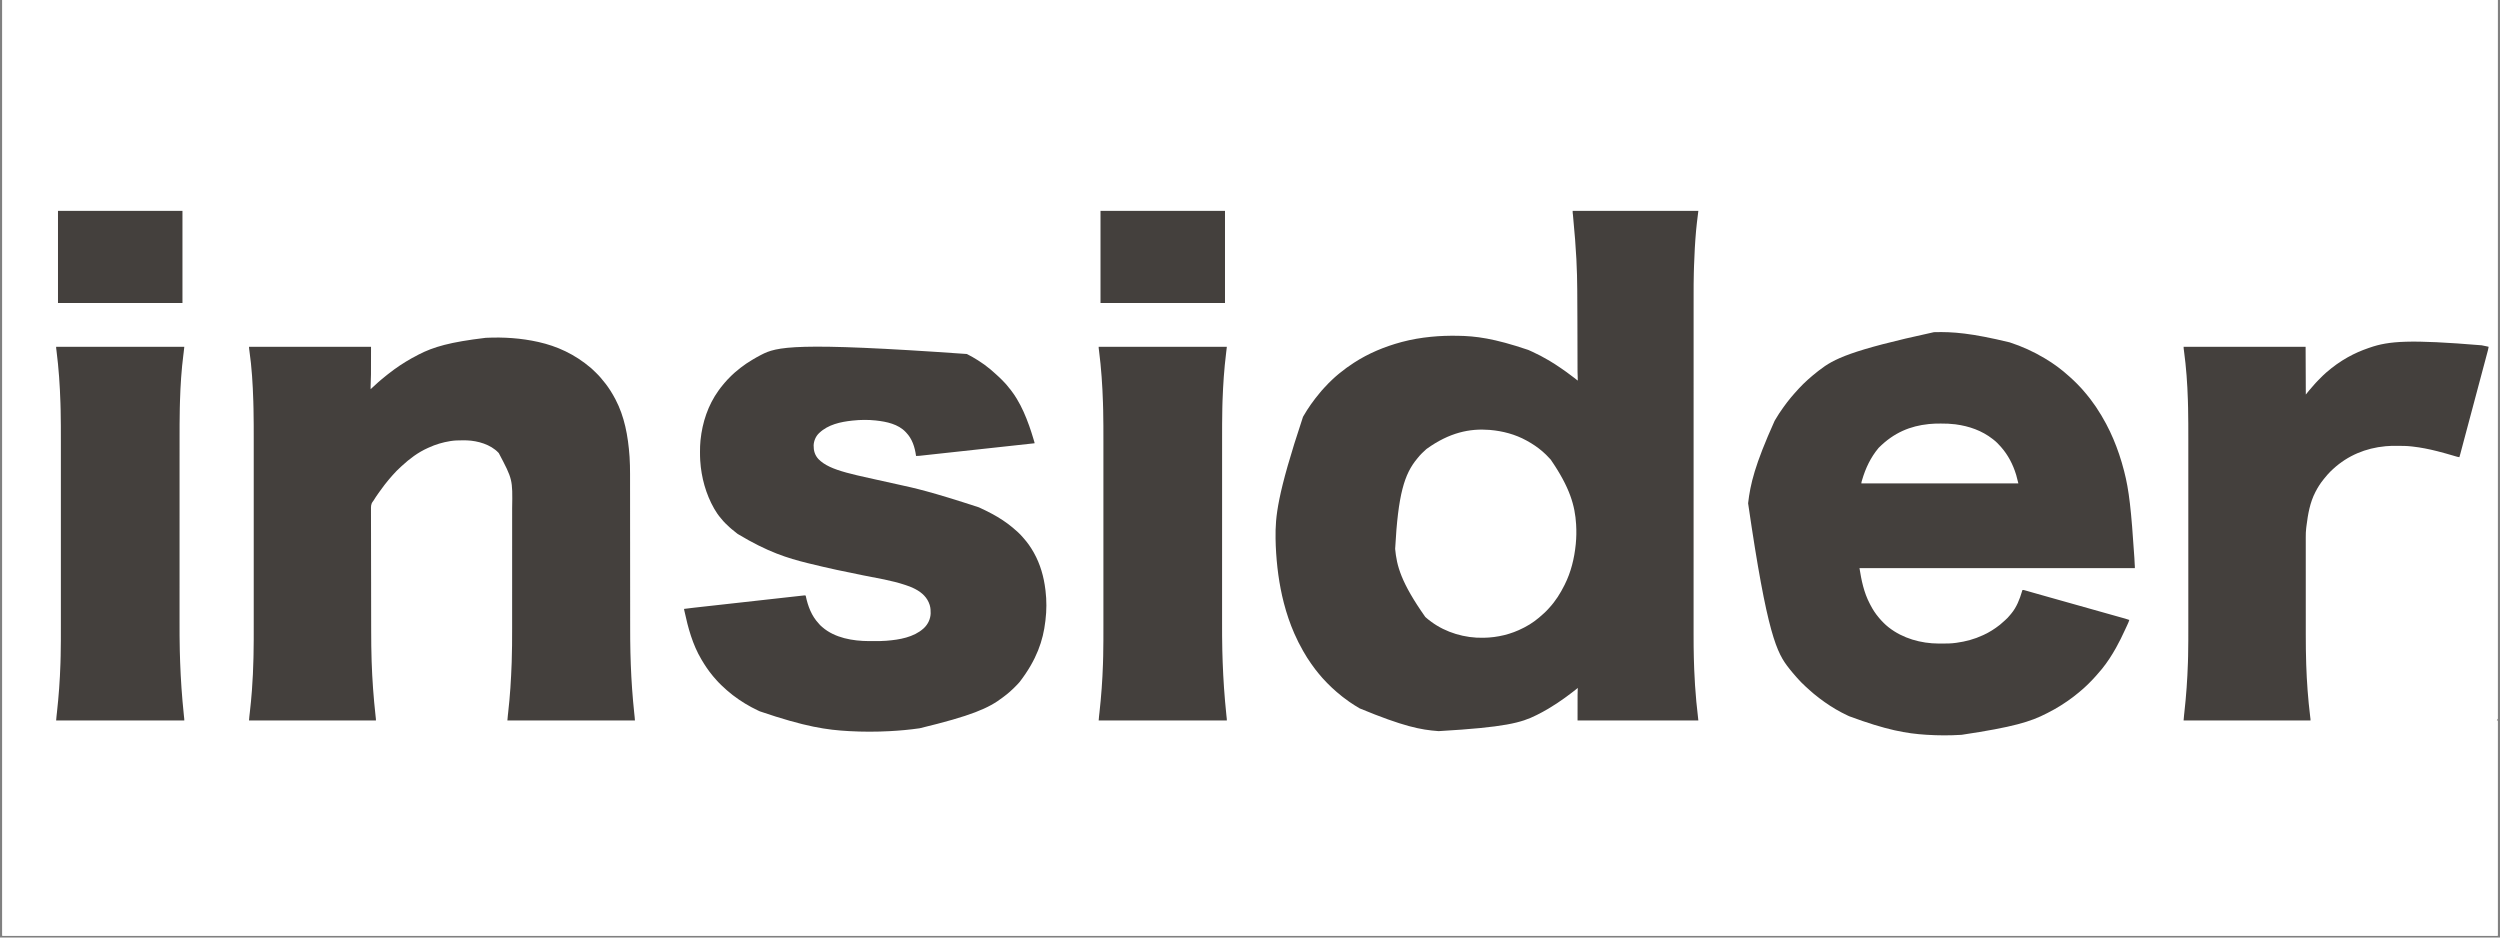 <svg xmlns="http://www.w3.org/2000/svg" xmlns:xlink="http://www.w3.org/1999/xlink" width="1920" zoomAndPan="magnify" viewBox="0 0 1440 540" height="720" preserveAspectRatio="xMidYMid meet" version="1.2"><rect x="0" y="0" width="1440" height="540" fill="#808080" stroke="none"/><defs><clipPath id="902d26759a"><path d="M 1.332 0 L 1438.668 0 L 1438.668 539 L 1.332 539 Z M 1.332 0 "/></clipPath><clipPath id="e822f3c6cf"><path d="M 1438 121 L 1438.668 121 L 1438.668 415 L 1438 415 Z M 1438 121 "/></clipPath></defs><g id="76417449d4"><g clip-rule="nonzero" clip-path="url(#902d26759a)"><path style=" stroke:none;fill-rule:nonzero;fill:#ffffff;fill-opacity:1;" d="M 1.332 0 L 1438.668 0 L 1438.668 539 L 1.332 539 Z M 1.332 0 "/><path style=" stroke:none;fill-rule:nonzero;fill:#ffffff;fill-opacity:1;" d="M 1.332 0 L 1438.668 0 L 1438.668 539 L 1.332 539 Z M 1.332 0 "/></g><g clip-rule="nonzero" clip-path="url(#e822f3c6cf)"><path style=" stroke:none;fill-rule:nonzero;fill:#44403d;fill-opacity:1;" d="M 1542.918 121.453 C 1543.094 121.453 1543.094 121.453 1543.27 121.453 C 1543.398 121.453 1543.531 121.453 1543.668 121.453 C 1543.891 121.453 1543.891 121.453 1544.117 121.453 C 1544.27 121.453 1544.426 121.453 1544.586 121.453 C 1545.023 121.453 1545.461 121.453 1545.895 121.453 C 1546.367 121.457 1546.84 121.453 1547.312 121.453 C 1548.145 121.453 1548.973 121.453 1549.805 121.457 C 1551.039 121.457 1552.273 121.457 1553.504 121.457 C 1555.582 121.457 1557.656 121.457 1559.734 121.457 C 1561.789 121.457 1563.844 121.457 1565.902 121.457 C 1566.027 121.457 1566.156 121.457 1566.289 121.457 C 1566.938 121.457 1567.586 121.457 1568.234 121.457 C 1572.828 121.457 1577.426 121.461 1582.023 121.461 C 1586.488 121.461 1590.957 121.461 1595.422 121.461 C 1595.559 121.461 1595.695 121.461 1595.84 121.461 C 1597.219 121.465 1598.602 121.465 1599.984 121.465 C 1602.797 121.465 1605.613 121.465 1608.43 121.465 C 1608.621 121.465 1608.621 121.465 1608.82 121.465 C 1617.469 121.465 1626.117 121.469 1634.766 121.469 C 1634.84 121.75 1634.918 122.031 1634.992 122.312 C 1635.012 122.391 1635.035 122.469 1635.055 122.551 C 1635.23 123.203 1635.395 123.855 1635.559 124.508 C 1636.906 129.891 1638.41 135.223 1640.094 140.512 C 1640.188 140.801 1640.281 141.09 1640.371 141.379 C 1642.254 147.312 1644.395 153.156 1646.57 158.98 C 1647.617 161.777 1648.613 164.586 1649.625 167.391 C 1649.887 168.121 1650.148 168.848 1650.41 169.574 C 1650.496 169.812 1650.582 170.051 1650.668 170.293 C 1650.73 170.469 1650.73 170.469 1650.797 170.645 C 1650.922 171 1651.051 171.359 1651.18 171.715 C 1651.871 173.629 1652.559 175.547 1653.25 177.465 C 1653.277 177.539 1653.305 177.613 1653.332 177.691 C 1653.75 178.84 1654.164 179.992 1654.578 181.141 C 1655.02 182.367 1655.461 183.594 1655.906 184.82 C 1655.934 184.895 1655.961 184.969 1655.988 185.047 C 1656.781 187.246 1657.57 189.441 1658.363 191.641 C 1659.094 193.676 1659.828 195.711 1660.562 197.746 C 1660.59 197.824 1660.617 197.898 1660.645 197.977 C 1660.895 198.664 1661.145 199.355 1661.391 200.043 C 1661.773 201.105 1662.156 202.168 1662.539 203.23 C 1662.566 203.305 1662.594 203.379 1662.621 203.453 C 1662.836 204.051 1663.051 204.648 1663.27 205.246 C 1663.457 205.77 1663.645 206.293 1663.832 206.816 C 1663.859 206.891 1663.887 206.965 1663.914 207.039 C 1664.297 208.105 1664.684 209.168 1665.066 210.234 C 1666.133 213.195 1667.203 216.156 1668.27 219.117 C 1669 221.152 1669.734 223.191 1670.469 225.227 C 1670.496 225.301 1670.523 225.375 1670.551 225.453 C 1670.965 226.602 1671.383 227.754 1671.797 228.902 C 1672.238 230.129 1672.68 231.355 1673.121 232.582 C 1673.148 232.656 1673.176 232.73 1673.203 232.809 C 1673.996 235.008 1674.789 237.203 1675.582 239.402 C 1676.312 241.438 1677.047 243.473 1677.781 245.508 C 1677.809 245.586 1677.836 245.66 1677.863 245.738 C 1678.277 246.887 1678.691 248.039 1679.109 249.188 C 1679.551 250.414 1679.992 251.641 1680.434 252.863 C 1680.461 252.941 1680.488 253.016 1680.516 253.094 C 1681.309 255.289 1682.102 257.488 1682.891 259.688 C 1683.625 261.723 1684.359 263.758 1685.094 265.793 C 1685.133 265.906 1685.133 265.906 1685.176 266.02 C 1685.422 266.711 1685.672 267.398 1685.922 268.09 C 1686.305 269.152 1686.688 270.211 1687.07 271.273 C 1687.098 271.348 1687.125 271.422 1687.152 271.5 C 1687.367 272.098 1687.582 272.695 1687.797 273.293 C 1687.984 273.816 1688.176 274.34 1688.363 274.863 C 1688.391 274.934 1688.418 275.008 1688.445 275.086 C 1688.828 276.148 1689.211 277.215 1689.594 278.277 C 1690.664 281.238 1691.73 284.203 1692.797 287.164 C 1693.531 289.199 1694.266 291.234 1695 293.27 C 1695.027 293.348 1695.055 293.422 1695.082 293.5 C 1695.496 294.648 1695.91 295.797 1696.324 296.949 C 1696.77 298.176 1697.211 299.402 1697.652 300.625 C 1697.68 300.703 1697.707 300.777 1697.734 300.855 C 1698.527 303.051 1699.32 305.25 1700.109 307.449 C 1700.844 309.484 1701.574 311.52 1702.309 313.555 C 1702.352 313.668 1702.352 313.668 1702.395 313.781 C 1702.641 314.473 1702.891 315.16 1703.137 315.852 C 1703.523 316.914 1703.906 317.973 1704.289 319.035 C 1704.312 319.109 1704.34 319.184 1704.367 319.262 C 1704.586 319.859 1704.801 320.457 1705.016 321.055 C 1705.203 321.578 1705.391 322.102 1705.582 322.621 C 1705.609 322.695 1705.633 322.77 1705.66 322.848 C 1706.047 323.91 1706.43 324.977 1706.812 326.039 C 1707.883 329 1708.949 331.965 1710.016 334.926 C 1710.75 336.961 1711.48 338.996 1712.215 341.031 C 1712.242 341.109 1712.27 341.184 1712.297 341.262 C 1712.715 342.41 1713.129 343.559 1713.543 344.711 C 1713.984 345.938 1714.426 347.164 1714.871 348.387 C 1714.898 348.465 1714.926 348.539 1714.953 348.617 C 1715.746 350.812 1716.535 353.012 1717.328 355.211 C 1718.059 357.246 1718.793 359.281 1719.527 361.316 C 1719.57 361.43 1719.57 361.43 1719.609 361.543 C 1719.859 362.234 1720.109 362.922 1720.355 363.613 C 1720.793 364.824 1721.23 366.035 1721.668 367.246 C 1721.91 367.918 1722.152 368.59 1722.395 369.262 C 1722.531 369.637 1722.664 370.012 1722.801 370.387 C 1722.824 370.461 1722.852 370.531 1722.879 370.609 C 1723.262 371.672 1723.645 372.734 1724.027 373.797 C 1725.34 377.449 1726.672 381.094 1728.035 384.727 C 1728.266 385.344 1728.496 385.965 1728.727 386.582 C 1730.488 391.316 1732.297 396.035 1734.195 400.711 C 1734.305 400.977 1734.41 401.238 1734.516 401.5 C 1736.066 405.32 1737.656 409.129 1739.375 412.879 C 1739.457 413.066 1739.457 413.066 1739.547 413.258 C 1739.594 413.363 1739.645 413.469 1739.695 413.578 C 1739.887 414.043 1740.035 414.52 1740.195 414.996 C 1712.914 414.996 1685.633 414.996 1657.527 414.996 C 1656.77 410.676 1656.77 410.676 1655.992 406.27 C 1655.57 404.027 1655.148 401.785 1654.695 399.547 C 1654.672 399.418 1654.645 399.289 1654.617 399.156 C 1652.504 388.703 1649.578 378.523 1646.324 368.379 C 1645.766 366.637 1645.215 364.891 1644.664 363.145 C 1643.898 360.715 1643.129 358.289 1642.355 355.863 C 1642.215 355.426 1642.074 354.988 1641.938 354.551 C 1641.91 354.469 1641.883 354.383 1641.855 354.297 C 1640.605 350.379 1640.605 350.379 1640.238 349.219 C 1640.176 349.031 1640.117 348.844 1640.059 348.652 C 1639.977 348.402 1639.898 348.152 1639.82 347.902 C 1639.754 347.703 1639.754 347.703 1639.691 347.496 C 1639.602 347.188 1639.602 347.188 1639.602 346.949 C 1589.922 347.008 1589.922 347.008 1539.242 347.07 C 1537.922 351.168 1536.602 355.27 1535.305 359.375 C 1534.75 361.145 1534.188 362.914 1533.625 364.684 C 1533.547 364.93 1533.469 365.172 1533.391 365.418 C 1532.914 366.91 1532.441 368.402 1531.965 369.891 C 1531.859 370.227 1531.75 370.562 1531.645 370.898 C 1531.617 370.98 1531.59 371.062 1531.562 371.148 C 1531.121 372.535 1530.68 373.926 1530.238 375.312 C 1530.012 376.035 1529.781 376.758 1529.551 377.48 C 1525.824 389.113 1522.906 400.93 1521.215 413.035 C 1521.188 413.207 1521.188 413.207 1521.164 413.383 C 1521.133 413.594 1521.105 413.809 1521.074 414.023 C 1520.977 414.734 1520.977 414.734 1520.848 414.996 C 1493.566 414.996 1466.285 414.996 1438.176 414.996 C 1439.238 412.758 1439.238 412.758 1439.715 411.762 C 1444.566 401.609 1448.293 390.961 1454.445 373.691 C 1455.188 371.57 1455.941 369.453 1456.711 367.34 C 1457.23 365.895 1457.75 364.453 1458.27 363.008 C 1458.359 362.762 1458.445 362.516 1458.535 362.266 C 1459.691 359.051 1460.844 355.832 1462 352.613 C 1462.363 351.598 1462.727 350.582 1463.09 349.566 C 1463.137 349.441 1463.18 349.312 1463.227 349.184 C 1464.043 346.902 1464.863 344.625 1465.684 342.348 C 1466.488 340.102 1467.297 337.855 1468.102 335.609 C 1468.172 335.418 1468.172 335.418 1468.238 335.223 C 1468.559 334.336 1468.875 333.449 1469.191 332.562 C 1469.555 331.551 1469.918 330.535 1470.285 329.52 C 1470.328 329.395 1470.375 329.266 1470.422 329.137 C 1471.238 326.855 1472.059 324.578 1472.875 322.297 C 1473.684 320.051 1474.492 317.805 1475.297 315.559 C 1475.34 315.434 1475.387 315.305 1475.434 315.176 C 1475.75 314.289 1476.07 313.402 1476.387 312.516 C 1476.75 311.5 1477.113 310.484 1477.477 309.473 C 1477.523 309.344 1477.566 309.219 1477.613 309.086 C 1478.434 306.809 1479.25 304.527 1480.07 302.25 C 1480.879 300.004 1481.684 297.758 1482.488 295.512 C 1482.535 295.383 1482.582 295.258 1482.629 295.125 C 1482.945 294.238 1483.262 293.355 1483.578 292.469 C 1483.945 291.453 1484.309 290.438 1484.672 289.422 C 1484.715 289.297 1484.762 289.168 1484.809 289.039 C 1485.625 286.758 1486.445 284.48 1487.266 282.203 C 1488.07 279.957 1488.879 277.711 1489.684 275.465 C 1489.727 275.336 1489.773 275.211 1489.82 275.078 C 1490.137 274.191 1490.457 273.305 1490.773 272.418 C 1491.137 271.406 1491.5 270.391 1491.863 269.375 C 1491.91 269.25 1491.957 269.121 1492.004 268.992 C 1492.82 266.711 1493.637 264.434 1494.457 262.152 C 1495.266 259.906 1496.07 257.66 1496.875 255.414 C 1496.922 255.289 1496.969 255.16 1497.016 255.031 C 1497.332 254.145 1497.648 253.258 1497.969 252.371 C 1498.332 251.355 1498.695 250.344 1499.059 249.328 C 1499.125 249.137 1499.125 249.137 1499.195 248.941 C 1500.012 246.664 1500.832 244.383 1501.652 242.105 C 1502.457 239.859 1503.266 237.613 1504.07 235.367 C 1504.117 235.242 1504.16 235.113 1504.207 234.98 C 1504.527 234.098 1504.844 233.211 1505.16 232.324 C 1505.523 231.309 1505.887 230.293 1506.254 229.277 C 1506.32 229.09 1506.32 229.09 1506.391 228.895 C 1507.207 226.613 1508.027 224.336 1508.844 222.059 C 1509.652 219.812 1510.457 217.566 1511.266 215.32 C 1511.309 215.191 1511.355 215.066 1511.402 214.934 C 1511.719 214.047 1512.039 213.16 1512.355 212.273 C 1512.719 211.262 1513.082 210.246 1513.445 209.23 C 1513.516 209.039 1513.516 209.039 1513.582 208.848 C 1514.402 206.566 1515.219 204.289 1516.039 202.008 C 1516.848 199.762 1517.652 197.52 1518.457 195.27 C 1518.504 195.145 1518.547 195.016 1518.598 194.887 C 1518.914 194 1519.23 193.113 1519.547 192.227 C 1519.914 191.211 1520.277 190.199 1520.641 189.184 C 1520.707 188.992 1520.707 188.992 1520.777 188.797 C 1521.594 186.52 1522.414 184.238 1523.23 181.961 C 1524.039 179.715 1524.848 177.469 1525.652 175.223 C 1525.695 175.098 1525.742 174.969 1525.789 174.84 C 1526.105 173.953 1526.426 173.066 1526.742 172.18 C 1527.488 170.094 1528.234 168.012 1528.984 165.93 C 1529.008 165.855 1529.035 165.781 1529.062 165.703 C 1529.469 164.578 1529.871 163.457 1530.273 162.332 C 1530.359 162.09 1530.449 161.844 1530.535 161.602 C 1531.168 159.84 1531.805 158.078 1532.449 156.32 C 1535.613 147.672 1538.617 138.922 1540.777 129.961 C 1540.809 129.828 1540.809 129.828 1540.84 129.695 C 1541.383 127.441 1541.863 125.176 1542.289 122.898 C 1542.305 122.809 1542.32 122.723 1542.34 122.633 C 1542.383 122.398 1542.426 122.16 1542.473 121.926 C 1542.57 121.473 1542.57 121.473 1542.918 121.453 Z M 1588.773 182.203 C 1588.746 182.293 1588.719 182.383 1588.688 182.477 C 1587.5 186.316 1586.309 190.156 1585.117 193.996 C 1584.34 196.5 1583.562 199.004 1582.789 201.508 C 1582.762 201.594 1582.734 201.68 1582.707 201.773 C 1582.293 203.109 1581.875 204.449 1581.461 205.789 C 1581.02 207.215 1580.578 208.645 1580.137 210.07 C 1580.109 210.16 1580.082 210.246 1580.055 210.336 C 1579.262 212.891 1578.469 215.441 1577.676 217.996 C 1576.941 220.359 1576.211 222.727 1575.477 225.094 C 1575.449 225.18 1575.422 225.266 1575.395 225.359 C 1574.98 226.695 1574.566 228.035 1574.148 229.375 C 1573.707 230.801 1573.266 232.23 1572.824 233.656 C 1572.797 233.746 1572.77 233.832 1572.742 233.922 C 1571.949 236.477 1571.16 239.027 1570.367 241.582 C 1569.633 243.945 1568.898 246.312 1568.164 248.68 C 1568.137 248.766 1568.109 248.852 1568.082 248.945 C 1567.668 250.281 1567.254 251.621 1566.84 252.961 C 1566.395 254.387 1565.953 255.816 1565.512 257.242 C 1565.484 257.332 1565.457 257.418 1565.43 257.508 C 1564.637 260.062 1563.848 262.613 1563.055 265.168 C 1562.211 267.883 1561.371 270.602 1560.527 273.316 C 1560.418 273.668 1560.309 274.023 1560.199 274.375 C 1560.172 274.465 1560.145 274.551 1560.117 274.645 C 1559.711 275.953 1559.305 277.262 1558.898 278.566 C 1558.723 279.141 1558.547 279.711 1558.367 280.281 C 1558.227 280.734 1558.086 281.188 1557.945 281.645 C 1557.605 282.734 1557.27 283.828 1556.934 284.922 C 1556.895 285.047 1556.855 285.176 1556.812 285.305 C 1556.711 285.641 1556.605 285.98 1556.504 286.316 C 1556.477 286.41 1556.445 286.504 1556.418 286.602 C 1556.309 286.957 1556.227 287.258 1556.227 287.633 C 1578.02 287.633 1599.812 287.633 1622.266 287.633 C 1622 286.652 1622 286.652 1621.711 285.684 C 1621.676 285.57 1621.641 285.461 1621.605 285.344 C 1621.566 285.227 1621.531 285.109 1621.492 284.988 C 1621.43 284.793 1621.43 284.793 1621.367 284.598 C 1621.234 284.176 1621.102 283.758 1620.969 283.336 C 1620.875 283.035 1620.777 282.734 1620.684 282.438 C 1620.484 281.809 1620.285 281.184 1620.086 280.555 C 1619.801 279.652 1619.516 278.75 1619.23 277.844 C 1618.809 276.52 1618.391 275.195 1617.973 273.871 C 1617.504 272.395 1617.035 270.918 1616.566 269.441 C 1616.336 268.703 1616.102 267.969 1615.867 267.23 C 1615.773 266.938 1615.68 266.641 1615.586 266.348 C 1615.543 266.199 1615.496 266.055 1615.449 265.902 C 1606.203 236.715 1606.203 236.715 1594.723 200.453 C 1594.629 200.156 1594.535 199.863 1594.441 199.566 C 1594.207 198.832 1593.977 198.098 1593.742 197.359 C 1593.316 196.02 1592.891 194.676 1592.465 193.332 C 1592.297 192.797 1592.129 192.266 1591.957 191.73 C 1591.84 191.359 1591.723 190.984 1591.602 190.609 C 1591.117 189.078 1590.633 187.547 1590.16 186.008 C 1590.102 185.82 1590.102 185.82 1590.043 185.625 C 1589.863 185.035 1589.68 184.449 1589.504 183.859 C 1589.441 183.652 1589.379 183.449 1589.316 183.246 C 1589.285 183.152 1589.258 183.059 1589.23 182.961 C 1589.164 182.746 1589.086 182.535 1589.008 182.32 C 1588.93 182.281 1588.855 182.242 1588.773 182.203 Z M 1588.773 182.203 "/></g><path style=" stroke:none;fill-rule:nonzero;fill:#44403d;fill-opacity:1;" d="M 905.844 121.469 C 929.738 121.469 953.633 121.469 978.25 121.469 C 977.977 123.688 977.707 125.906 977.426 128.191 C 977.188 130.34 977.188 130.34 976.977 132.492 C 976.965 132.613 976.953 132.738 976.941 132.863 C 976.336 139.637 975.984 146.434 975.758 153.23 C 975.754 153.363 975.75 153.5 975.746 153.641 C 975.715 154.582 975.688 155.52 975.664 156.461 C 975.656 156.73 975.648 157 975.641 157.273 C 975.527 161.551 975.52 165.828 975.523 170.105 C 975.523 171.176 975.523 172.242 975.523 173.312 C 975.52 175.309 975.52 177.305 975.52 179.301 C 975.52 181.32 975.52 183.34 975.52 185.359 C 975.52 185.551 975.52 185.551 975.52 185.746 C 975.52 186.27 975.52 186.793 975.52 187.312 C 975.52 192.746 975.52 198.176 975.52 203.605 C 975.52 204.188 975.52 204.773 975.52 205.355 C 975.52 205.5 975.52 205.645 975.52 205.793 C 975.52 209.012 975.52 212.23 975.52 215.449 C 975.52 216.777 975.52 218.102 975.52 219.43 C 975.52 219.578 975.52 219.723 975.52 219.875 C 975.516 228.277 975.516 236.68 975.516 245.082 C 975.516 245.395 975.516 245.711 975.516 246.023 C 975.516 247.52 975.516 249.016 975.516 250.512 C 975.516 250.988 975.516 251.461 975.516 251.934 C 975.516 252.332 975.516 252.727 975.516 253.121 C 975.516 260.582 975.516 268.047 975.516 275.512 C 975.516 275.59 975.516 275.668 975.516 275.746 C 975.516 278.199 975.516 280.652 975.516 283.105 C 975.516 285.625 975.512 288.141 975.512 290.66 C 975.512 290.812 975.512 290.969 975.512 291.129 C 975.512 295.914 975.512 300.703 975.512 305.488 C 975.512 305.637 975.512 305.789 975.512 305.945 C 975.512 309.25 975.512 312.555 975.512 315.859 C 975.512 317.043 975.512 318.227 975.512 319.41 C 975.512 319.703 975.512 320 975.512 320.293 C 975.512 324.961 975.512 329.633 975.508 334.301 C 975.508 339.008 975.508 343.719 975.508 348.426 C 975.508 349.082 975.508 349.734 975.508 350.391 C 975.508 350.52 975.508 350.648 975.508 350.777 C 975.512 352.789 975.508 354.801 975.508 356.809 C 975.508 358.797 975.508 360.785 975.508 362.773 C 975.508 363.832 975.508 364.891 975.508 365.949 C 975.504 370.238 975.539 374.527 975.648 378.812 C 975.652 378.91 975.652 379.008 975.656 379.105 C 975.711 381.18 975.773 383.254 975.855 385.328 C 975.855 385.41 975.859 385.488 975.863 385.574 C 976.098 391.664 976.5 397.746 977.059 403.816 C 977.07 403.953 977.082 404.09 977.094 404.23 C 977.422 407.824 977.852 411.41 978.25 414.996 C 955.289 414.996 932.328 414.996 908.672 414.996 C 908.672 398.605 908.672 398.605 908.789 396.246 C 908.488 396.5 908.488 396.5 908.18 396.762 C 907.492 397.336 906.789 397.883 906.078 398.426 C 905.809 398.629 905.539 398.836 905.27 399.043 C 904.207 399.859 903.141 400.664 902.051 401.445 C 901.617 401.754 901.184 402.066 900.754 402.379 C 899.496 403.297 898.219 404.172 896.918 405.023 C 896.82 405.09 896.723 405.152 896.621 405.219 C 895.074 406.23 893.52 407.219 891.926 408.156 C 891.75 408.262 891.75 408.262 891.57 408.367 C 889.637 409.512 887.668 410.578 885.66 411.586 C 885.441 411.695 885.223 411.805 885.008 411.914 C 876.258 416.332 866.828 418.914 828.715 421.129 C 828.609 421.121 828.5 421.113 828.391 421.105 C 818.344 420.371 808.512 418.508 783.195 408.039 C 783.078 407.969 782.957 407.902 782.836 407.828 C 780.984 406.746 779.184 405.598 777.418 404.383 C 777.273 404.285 777.273 404.285 777.129 404.188 C 775.941 403.367 774.785 402.504 773.641 401.617 C 773.418 401.445 773.195 401.273 772.973 401.098 C 772.059 400.395 771.18 399.656 770.309 398.898 C 770.109 398.727 769.906 398.555 769.703 398.383 C 767.938 396.898 766.301 395.281 764.664 393.652 C 764.59 393.578 764.516 393.504 764.438 393.426 C 763.668 392.656 762.91 391.887 762.203 391.059 C 762.012 390.848 761.82 390.637 761.629 390.43 C 761.145 389.902 760.688 389.355 760.238 388.801 C 759.996 388.504 759.754 388.215 759.504 387.926 C 758.172 386.375 756.969 384.723 755.785 383.059 C 755.609 382.812 755.43 382.57 755.254 382.324 C 753.621 380.059 752.156 377.676 750.766 375.254 C 750.668 375.082 750.668 375.082 750.566 374.91 C 748.719 371.688 747.066 368.395 745.574 364.996 C 745.543 364.918 745.508 364.844 745.473 364.766 C 743.039 359.203 741.086 353.418 739.562 347.539 C 739.539 347.457 739.516 347.371 739.492 347.281 C 736.719 336.559 735.336 325.578 734.844 314.52 C 734.84 314.422 734.836 314.32 734.832 314.219 C 734.773 312.906 734.742 311.59 734.727 310.273 C 734.723 310.109 734.723 310.109 734.723 309.941 C 734.586 297.699 735.469 285.441 750.527 240.105 C 750.652 239.891 750.781 239.672 750.906 239.453 C 752.188 237.258 753.539 235.105 755.008 233.031 C 755.066 232.949 755.125 232.867 755.184 232.785 C 756.801 230.508 758.496 228.297 760.305 226.172 C 760.66 225.758 761.004 225.336 761.348 224.91 C 761.703 224.473 762.074 224.066 762.477 223.676 C 762.688 223.469 762.875 223.25 763.066 223.027 C 763.484 222.543 763.938 222.094 764.395 221.645 C 764.641 221.395 764.867 221.145 765.094 220.875 C 765.484 220.418 765.926 220.027 766.375 219.629 C 766.691 219.344 766.992 219.051 767.289 218.746 C 767.699 218.332 768.121 217.934 768.566 217.555 C 768.84 217.316 769.105 217.074 769.375 216.832 C 769.879 216.375 770.395 215.941 770.922 215.516 C 771.184 215.305 771.441 215.094 771.703 214.879 C 774.238 212.789 776.91 210.883 779.656 209.09 C 779.742 209.035 779.828 208.977 779.918 208.918 C 788.289 203.484 797.523 199.66 807.133 197.062 C 807.277 197.023 807.418 196.984 807.562 196.945 C 813.012 195.492 818.625 194.551 824.234 193.996 C 824.359 193.984 824.359 193.984 824.484 193.973 C 829.414 193.484 834.375 193.336 839.328 193.406 C 839.457 193.406 839.457 193.406 839.59 193.41 C 849.988 193.551 860.492 194.848 880.25 201.543 C 880.367 201.594 880.484 201.645 880.605 201.695 C 881.277 201.988 881.945 202.293 882.609 202.605 C 882.77 202.68 882.77 202.68 882.934 202.758 C 885.926 204.156 888.867 205.652 891.703 207.355 C 892.047 207.559 892.391 207.762 892.738 207.961 C 894.77 209.156 896.727 210.457 898.676 211.781 C 898.863 211.906 899.051 212.035 899.242 212.164 C 901.25 213.52 903.203 214.945 905.125 216.418 C 905.664 216.828 906.207 217.234 906.75 217.641 C 907.441 218.156 908.121 218.688 908.789 219.234 C 908.805 218.461 908.793 217.695 908.75 216.926 C 908.652 215.215 908.652 213.504 908.648 211.793 C 908.648 211.336 908.648 210.883 908.648 210.426 C 908.645 209.637 908.645 208.848 908.641 208.055 C 908.641 206.898 908.637 205.742 908.633 204.582 C 908.629 202.684 908.625 200.785 908.621 198.883 C 908.617 198.77 908.617 198.656 908.617 198.539 C 908.617 198.082 908.617 197.625 908.617 197.168 C 908.605 193.297 908.598 189.43 908.586 185.562 C 908.586 185.453 908.586 185.348 908.586 185.234 C 908.57 179.488 908.551 173.742 908.5 167.996 C 908.5 167.566 908.496 167.133 908.492 166.699 C 908.402 155.957 908.086 145.219 906.004 123.648 C 905.992 123.566 905.98 123.488 905.973 123.402 C 905.941 123.199 905.91 122.996 905.883 122.793 C 905.836 122.355 905.844 121.91 905.844 121.469 Z M 821.695 258.59 C 821.535 258.738 821.375 258.883 821.207 259.027 C 820.539 259.598 819.91 260.211 819.289 260.832 C 819.113 261.008 818.938 261.184 818.758 261.355 C 818.016 262.098 817.34 262.871 816.688 263.691 C 816.559 263.844 816.434 263.996 816.305 264.148 C 808.891 273.059 805.305 284.617 803.605 316.168 C 804.516 325.895 806.926 335.422 820.934 355.324 C 821.027 355.414 821.121 355.5 821.219 355.594 C 822.129 356.438 823.121 357.176 824.117 357.918 C 824.188 357.973 824.258 358.023 824.328 358.078 C 832.793 364.402 843.898 367.605 854.426 367.352 C 854.516 367.352 854.609 367.352 854.703 367.348 C 862.578 367.207 870.43 365.34 877.426 361.695 C 877.676 361.566 877.926 361.438 878.18 361.312 C 882.121 359.312 885.684 356.609 888.914 353.605 C 889.102 353.434 889.289 353.262 889.477 353.094 C 890.324 352.328 891.113 351.523 891.879 350.672 C 892.035 350.496 892.195 350.324 892.355 350.148 C 895.941 346.262 898.777 341.766 901.125 337.043 C 901.184 336.93 901.242 336.812 901.301 336.695 C 904.887 329.551 906.812 321.617 907.609 313.695 C 907.625 313.566 907.637 313.441 907.652 313.309 C 908.02 309.617 908.07 305.84 907.848 302.137 C 907.84 302.02 907.84 302.02 907.832 301.898 C 907.191 291.383 904.32 280.855 893.223 264.754 C 893.168 264.691 893.109 264.629 893.055 264.562 C 892.301 263.723 891.516 262.914 890.719 262.113 C 890.629 262.027 890.543 261.938 890.453 261.848 C 889.902 261.297 889.332 260.777 888.742 260.273 C 888.57 260.121 888.57 260.121 888.398 259.969 C 885.68 257.629 882.691 255.617 879.543 253.906 C 879.441 253.848 879.336 253.789 879.23 253.73 C 872.832 250.195 865.578 248.273 858.316 247.652 C 858.133 247.637 858.133 247.637 857.941 247.621 C 846.59 246.723 834.898 249.086 821.695 258.59 Z M 821.695 258.59 "/><path style=" stroke:none;fill-rule:nonzero;fill:#44403d;fill-opacity:1;" d="M 1157.504 197.18 C 1157.586 197.207 1157.668 197.234 1157.754 197.262 C 1164.652 199.504 1171.324 202.543 1177.551 206.262 C 1177.664 206.328 1177.777 206.395 1177.895 206.461 C 1182.797 209.367 1187.457 212.801 1191.676 216.637 C 1191.906 216.844 1192.141 217.047 1192.375 217.25 C 1193.758 218.461 1195.062 219.75 1196.363 221.047 C 1196.434 221.117 1196.508 221.191 1196.582 221.266 C 1197.984 222.664 1197.984 222.664 1198.613 223.398 C 1198.871 223.703 1199.141 223.992 1199.414 224.281 C 1199.918 224.828 1200.395 225.387 1200.859 225.965 C 1201.117 226.285 1201.387 226.598 1201.656 226.91 C 1202.316 227.672 1202.949 228.453 1203.559 229.262 C 1203.762 229.531 1203.965 229.797 1204.172 230.062 C 1205.148 231.328 1206.082 232.609 1206.973 233.938 C 1207.152 234.207 1207.332 234.477 1207.512 234.742 C 1209.523 237.73 1211.352 240.82 1213.051 244 C 1213.105 244.105 1213.164 244.211 1213.223 244.32 C 1216.176 249.859 1218.578 255.629 1220.598 261.57 C 1220.625 261.656 1220.656 261.742 1220.684 261.828 C 1221.727 264.891 1222.613 267.988 1223.426 271.121 C 1223.453 271.23 1223.484 271.336 1223.512 271.449 C 1226.34 282.305 1227.566 293.461 1229.406 321.453 C 1229.434 322.699 1229.508 323.941 1229.598 325.184 C 1229.609 325.32 1229.621 325.453 1229.629 325.594 C 1229.645 325.77 1229.645 325.77 1229.656 325.945 C 1229.68 326.383 1229.676 326.82 1229.676 327.258 C 1177.332 327.258 1124.992 327.258 1071.062 327.258 C 1072.172 334.293 1073.609 341.309 1076.953 347.664 C 1077.086 347.918 1077.219 348.172 1077.348 348.43 C 1078.664 351.012 1080.266 353.465 1082.148 355.68 C 1082.289 355.852 1082.289 355.852 1082.43 356.027 C 1083.211 356.977 1084.062 357.852 1084.926 358.723 C 1084.984 358.781 1085.039 358.836 1085.098 358.895 C 1085.883 359.688 1086.699 360.414 1087.57 361.102 C 1087.695 361.203 1087.82 361.305 1087.945 361.406 C 1096 367.719 1106.5 370.645 1116.645 370.68 C 1116.805 370.68 1116.961 370.68 1117.121 370.68 C 1117.625 370.684 1118.129 370.684 1118.633 370.684 C 1118.719 370.684 1118.805 370.684 1118.891 370.684 C 1121.441 370.684 1123.961 370.66 1126.488 370.301 C 1126.66 370.277 1126.828 370.254 1127 370.23 C 1132.188 369.523 1137.305 368.164 1142.055 365.938 C 1142.266 365.844 1142.473 365.746 1142.684 365.652 C 1145.918 364.168 1148.926 362.238 1151.727 360.043 C 1151.844 359.949 1151.957 359.859 1152.078 359.766 C 1152.785 359.199 1153.449 358.598 1154.113 357.984 C 1154.371 357.746 1154.633 357.512 1154.902 357.285 C 1155.93 356.391 1156.875 355.414 1157.719 354.348 C 1157.992 354.008 1158.273 353.68 1158.559 353.348 C 1161.535 349.77 1163.34 345.176 1164.633 340.762 C 1164.668 340.645 1164.703 340.531 1164.738 340.41 C 1164.77 340.309 1164.797 340.211 1164.828 340.105 C 1164.863 340.027 1164.898 339.953 1164.934 339.875 C 1165.383 339.727 1165.676 339.84 1166.113 339.965 C 1166.199 339.988 1166.285 340.016 1166.371 340.039 C 1166.656 340.117 1166.938 340.199 1167.219 340.281 C 1167.422 340.34 1167.621 340.395 1167.824 340.453 C 1168.254 340.574 1168.688 340.699 1169.117 340.824 C 1169.805 341.02 1170.488 341.215 1171.172 341.41 C 1171.992 341.641 1172.809 341.875 1173.625 342.105 C 1175.445 342.629 1177.27 343.141 1179.094 343.652 C 1179.605 343.797 1180.117 343.941 1180.625 344.086 C 1180.711 344.109 1180.797 344.133 1180.883 344.156 C 1181.055 344.207 1181.223 344.254 1181.395 344.301 C 1181.734 344.398 1182.07 344.492 1182.41 344.586 C 1183.531 344.902 1184.652 345.219 1185.77 345.535 C 1185.902 345.57 1185.902 345.57 1186.035 345.609 C 1186.473 345.73 1186.91 345.855 1187.348 345.977 C 1188.133 346.199 1188.918 346.422 1189.703 346.641 C 1190.141 346.766 1190.574 346.887 1191.012 347.012 C 1191.184 347.059 1191.359 347.109 1191.535 347.156 C 1197.465 348.828 1203.395 350.5 1209.328 352.168 C 1209.414 352.195 1209.5 352.219 1209.59 352.242 C 1209.762 352.293 1209.938 352.34 1210.113 352.391 C 1210.547 352.512 1210.984 352.637 1211.422 352.758 C 1212.203 352.98 1212.984 353.199 1213.762 353.418 C 1214.195 353.539 1214.625 353.66 1215.055 353.781 C 1215.141 353.809 1215.227 353.832 1215.312 353.855 C 1216.52 354.195 1217.73 354.535 1218.938 354.875 C 1219.617 355.066 1220.301 355.258 1220.98 355.449 C 1221.539 355.605 1222.094 355.758 1222.648 355.914 C 1222.992 356.012 1223.336 356.109 1223.68 356.203 C 1223.836 356.25 1223.996 356.293 1224.152 356.336 C 1224.949 356.559 1225.727 356.789 1226.492 357.094 C 1226.188 358.117 1225.738 359.066 1225.293 360.035 C 1225.207 360.219 1225.121 360.402 1225.039 360.586 C 1224.82 361.059 1224.602 361.531 1224.379 362.004 C 1224.258 362.27 1224.137 362.535 1224.012 362.797 C 1222.395 366.293 1220.727 369.777 1218.828 373.133 C 1218.762 373.25 1218.695 373.367 1218.625 373.492 C 1216.344 377.527 1213.84 381.43 1210.926 385.043 C 1210.836 385.152 1210.746 385.266 1210.656 385.379 C 1209.695 386.562 1208.715 387.727 1207.68 388.848 C 1207.445 389.105 1207.215 389.367 1206.988 389.629 C 1205.766 391.027 1204.461 392.344 1203.148 393.66 C 1203.082 393.727 1203.012 393.797 1202.941 393.867 C 1202.266 394.547 1201.594 395.219 1200.863 395.84 C 1200.562 396.098 1200.273 396.371 1199.98 396.645 C 1199.434 397.148 1198.875 397.625 1198.293 398.09 C 1197.984 398.344 1197.68 398.605 1197.379 398.867 C 1196.473 399.656 1195.531 400.391 1194.57 401.113 C 1194.289 401.324 1194.008 401.539 1193.727 401.754 C 1191.664 403.32 1189.523 404.762 1187.34 406.152 C 1187.242 406.215 1187.145 406.277 1187.043 406.34 C 1184.621 407.879 1182.113 409.266 1179.559 410.57 C 1179.316 410.691 1179.074 410.816 1178.832 410.941 C 1169.688 415.68 1159.672 418.801 1129.91 423.25 C 1129.738 423.262 1129.738 423.262 1129.562 423.273 C 1123.066 423.676 1116.477 423.66 1109.977 423.25 C 1109.859 423.246 1109.738 423.238 1109.613 423.23 C 1098.082 422.504 1086.684 420.539 1065.164 412.57 C 1064.801 412.398 1064.441 412.227 1064.078 412.059 C 1059.555 409.934 1055.211 407.387 1051.133 404.5 C 1051.051 404.441 1050.969 404.387 1050.887 404.328 C 1048.953 402.957 1047.055 401.535 1045.234 400.02 C 1045.016 399.844 1044.797 399.664 1044.578 399.488 C 1044.051 399.055 1043.539 398.605 1043.035 398.145 C 1042.785 397.922 1042.539 397.703 1042.285 397.484 C 1040.707 396.105 1039.172 394.676 1037.688 393.195 C 1037.594 393.102 1037.5 393.008 1037.406 392.914 C 1036.914 392.422 1036.445 391.922 1035.992 391.398 C 1035.688 391.047 1035.367 390.711 1035.047 390.371 C 1034.492 389.777 1033.965 389.164 1033.453 388.527 C 1033.207 388.23 1032.953 387.945 1032.691 387.66 C 1032.094 387.004 1031.555 386.309 1031.012 385.609 C 1030.855 385.406 1030.695 385.203 1030.535 385.004 C 1023.445 376.098 1017.969 365.895 1006.91 289.887 C 1008.195 278.809 1010.73 267.848 1022.16 242.445 C 1022.344 242.133 1022.527 241.824 1022.711 241.512 C 1024.051 239.246 1025.457 237.027 1027.023 234.91 C 1027.23 234.629 1027.438 234.34 1027.641 234.051 C 1028.781 232.43 1030.008 230.879 1031.266 229.348 C 1031.422 229.156 1031.578 228.965 1031.73 228.773 C 1032.242 228.145 1032.766 227.535 1033.309 226.938 C 1033.535 226.691 1033.754 226.441 1033.973 226.191 C 1035.43 224.523 1036.941 222.914 1038.504 221.348 C 1038.609 221.246 1038.711 221.141 1038.82 221.035 C 1039.336 220.52 1039.859 220.02 1040.414 219.543 C 1040.785 219.219 1041.141 218.879 1041.496 218.539 C 1042.102 217.973 1042.719 217.43 1043.367 216.914 C 1043.691 216.648 1044.004 216.375 1044.32 216.098 C 1045.254 215.273 1046.227 214.512 1047.223 213.762 C 1047.473 213.574 1047.719 213.387 1047.965 213.191 C 1056.297 206.727 1065.828 201.793 1113.938 191.336 C 1114.066 191.332 1114.066 191.332 1114.199 191.328 C 1124.781 191.035 1135.402 191.848 1157.504 197.18 Z M 1111.277 244.234 C 1111.059 244.258 1111.059 244.258 1110.84 244.277 C 1100.477 245.355 1090.953 249.078 1082.148 257.914 C 1082.094 257.977 1082.039 258.043 1081.984 258.105 C 1077.535 263.422 1074.559 269.688 1072.617 276.312 C 1072.578 276.441 1072.578 276.441 1072.539 276.574 C 1072.242 277.492 1072.242 277.492 1072.121 278.434 C 1101.973 278.434 1131.82 278.434 1162.574 278.434 C 1162.016 276.062 1162.016 276.062 1161.367 273.723 C 1161.32 273.578 1161.277 273.43 1161.23 273.277 C 1159.469 267.539 1156.648 262.078 1152.668 257.559 C 1152.59 257.469 1152.508 257.375 1152.426 257.277 C 1151.141 255.809 1149.746 254.383 1148.188 253.195 C 1148.035 253.078 1147.879 252.957 1147.727 252.836 C 1141.578 248.035 1134.219 245.461 1126.531 244.441 C 1126.398 244.422 1126.266 244.406 1126.129 244.387 C 1123.449 244.055 1120.762 243.957 1118.062 243.969 C 1117.918 243.969 1117.77 243.969 1117.621 243.969 C 1115.496 243.977 1113.391 244.004 1111.277 244.234 Z M 1111.277 244.234 "/><path style=" stroke:none;fill-rule:nonzero;fill:#44403d;fill-opacity:1;" d="M 309.941 196.945 C 310.023 196.961 310.109 196.98 310.191 197 C 320.715 199.367 330.945 203.898 340.418 211.996 C 340.578 212.145 340.742 212.293 340.91 212.434 C 341.68 213.09 342.387 213.805 343.102 214.523 C 343.324 214.742 343.547 214.965 343.766 215.188 C 344.469 215.887 345.156 216.586 345.793 217.348 C 345.906 217.477 346.02 217.605 346.133 217.738 C 348.059 219.965 349.867 222.293 351.453 224.777 C 351.539 224.91 351.539 224.91 351.629 225.051 C 352.625 226.613 353.543 228.207 354.402 229.848 C 354.461 229.957 354.52 230.066 354.578 230.18 C 359.609 239.789 361.766 250.809 362.621 263 C 362.633 263.168 362.633 263.168 362.641 263.336 C 362.844 266.52 362.91 269.699 362.91 272.891 C 362.91 273.402 362.91 273.918 362.91 274.43 C 362.914 275.324 362.914 276.223 362.914 277.117 C 362.914 278.449 362.914 279.785 362.914 281.117 C 362.918 283.363 362.918 285.609 362.922 287.855 C 362.922 291.07 362.926 294.289 362.926 297.508 C 362.93 298.801 362.93 300.098 362.93 301.391 C 362.93 301.535 362.93 301.68 362.93 301.828 C 362.934 305.25 362.938 308.672 362.938 312.094 C 362.938 312.242 362.938 312.391 362.941 312.547 C 362.941 316.027 362.945 319.508 362.945 322.988 C 362.945 323.137 362.945 323.285 362.945 323.441 C 362.949 324.191 362.949 324.945 362.949 325.699 C 362.949 325.848 362.949 325.996 362.949 326.148 C 362.949 326.449 362.949 326.75 362.949 327.047 C 362.953 332.035 362.957 337.02 362.961 342.008 C 362.961 342.715 362.961 343.422 362.965 344.133 C 362.965 344.27 362.965 344.41 362.965 344.555 C 362.965 346.77 362.969 348.988 362.969 351.207 C 362.969 353.449 362.969 355.691 362.973 357.934 C 362.973 359.141 362.977 360.348 362.977 361.559 C 362.977 366.312 363.004 371.062 363.121 375.816 C 363.125 375.918 363.125 376.02 363.129 376.121 C 363.184 378.273 363.246 380.426 363.328 382.578 C 363.332 382.707 363.332 382.707 363.336 382.836 C 363.684 392.191 364.348 401.535 365.332 410.844 C 365.34 410.926 365.348 411.008 365.359 411.094 C 365.398 411.48 365.441 411.863 365.48 412.25 C 365.504 412.457 365.504 412.457 365.527 412.668 C 365.543 412.844 365.543 412.844 365.562 413.023 C 365.625 413.68 365.672 414.34 365.723 414.996 C 341.477 414.996 317.234 414.996 292.254 414.996 C 292.328 413.941 292.414 412.898 292.539 411.848 C 292.57 411.559 292.605 411.27 292.641 410.98 C 292.656 410.828 292.676 410.676 292.691 410.52 C 293.785 401.059 294.371 391.566 294.73 381.621 C 294.734 381.504 294.738 381.383 294.742 381.262 C 294.969 374.879 294.984 368.488 294.984 362.102 C 294.98 361.098 294.984 360.094 294.984 359.086 C 294.984 357.008 294.984 354.926 294.984 352.848 C 294.984 351.242 294.984 349.633 294.984 348.027 C 294.984 347.562 294.984 347.094 294.984 346.629 C 294.984 346.453 294.984 346.453 294.984 346.277 C 294.988 343.023 294.988 339.773 294.988 336.523 C 294.988 336.402 294.988 336.281 294.988 336.152 C 294.988 335.535 294.988 334.918 294.988 334.301 C 294.988 334.18 294.988 334.059 294.988 333.93 C 294.988 333.684 294.988 333.434 294.988 333.188 C 294.988 329.328 294.988 325.465 294.988 321.605 C 294.992 317.246 294.992 312.887 294.992 308.527 C 294.992 308.062 294.992 307.594 294.992 307.129 C 294.992 307.016 294.992 306.902 294.992 306.781 C 294.992 304.949 294.992 303.121 294.992 301.289 C 294.996 299.445 294.996 297.602 294.996 295.758 C 294.992 294.762 294.992 293.77 294.996 292.773 C 295.285 276.113 295.285 276.113 287.301 260.98 C 287.219 260.891 287.137 260.801 287.051 260.711 C 282.602 256 275.195 253.891 268.918 253.656 C 268.578 253.648 268.238 253.645 267.898 253.645 C 267.773 253.645 267.648 253.645 267.52 253.641 C 267.117 253.641 266.715 253.641 266.316 253.641 C 266.18 253.641 266.043 253.641 265.898 253.641 C 263.812 253.641 261.77 253.695 259.703 254.023 C 259.574 254.043 259.445 254.062 259.309 254.082 C 255.059 254.766 250.934 255.977 247.02 257.781 C 246.754 257.902 246.484 258.023 246.215 258.145 C 240.781 260.582 235.855 264.297 231.508 268.328 C 231.285 268.535 231.062 268.738 230.836 268.941 C 230.09 269.617 229.367 270.312 228.652 271.027 C 228.562 271.113 228.473 271.203 228.383 271.293 C 227.902 271.777 227.441 272.27 226.996 272.785 C 226.691 273.137 226.371 273.473 226.051 273.812 C 225.504 274.398 224.98 274.996 224.48 275.621 C 224.223 275.941 223.957 276.25 223.691 276.559 C 223.027 277.32 222.398 278.102 221.789 278.91 C 221.582 279.18 221.375 279.449 221.168 279.719 C 220.254 280.91 219.359 282.113 218.504 283.348 C 218.289 283.656 218.07 283.965 217.855 284.27 C 216.938 285.574 216.023 286.879 215.215 288.254 C 215.008 288.574 215.008 288.574 214.723 288.934 C 213.582 290.402 213.668 291.895 213.688 293.688 C 213.688 294.012 213.684 294.34 213.684 294.668 C 213.68 295.379 213.684 296.086 213.688 296.797 C 213.695 297.852 213.695 298.906 213.691 299.961 C 213.691 301.738 213.695 303.516 213.703 305.293 C 213.707 307.055 213.711 308.82 213.715 310.582 C 213.715 310.691 213.715 310.801 213.715 310.914 C 213.715 311.473 213.715 312.031 213.715 312.59 C 213.715 316.547 213.723 320.504 213.734 324.461 C 213.746 328.285 213.754 332.113 213.758 335.941 C 213.758 336.059 213.758 336.176 213.758 336.297 C 213.758 337.359 213.758 338.422 213.758 339.488 C 213.766 346.664 213.777 353.844 213.793 361.02 C 213.793 361.121 213.793 361.219 213.793 361.316 C 213.797 361.465 213.797 361.465 213.797 361.613 C 213.797 362.273 213.797 362.934 213.801 363.594 C 213.812 369.273 213.859 374.957 214.051 380.633 C 214.055 380.781 214.059 380.93 214.066 381.082 C 214.41 391.41 215.145 401.715 216.328 412.402 C 216.34 412.535 216.355 412.664 216.371 412.801 C 216.398 413.043 216.426 413.289 216.453 413.531 C 216.465 413.641 216.477 413.746 216.488 413.855 C 216.5 413.949 216.508 414.043 216.52 414.137 C 216.543 414.422 216.543 414.711 216.543 414.996 C 192.414 414.996 168.285 414.996 143.426 414.996 C 143.559 413.273 143.559 413.273 143.633 412.621 C 143.652 412.473 143.668 412.324 143.688 412.172 C 143.695 412.098 143.703 412.02 143.711 411.941 C 143.762 411.516 143.812 411.09 143.859 410.664 C 143.871 410.574 143.879 410.484 143.891 410.391 C 144.363 406.273 144.77 402.152 145.078 398.016 C 145.086 397.871 145.098 397.727 145.109 397.578 C 145.562 391.402 145.871 385.199 145.996 379.004 C 146.008 378.414 146.02 377.82 146.035 377.227 C 146.168 371.43 146.156 365.629 146.152 359.832 C 146.152 358.375 146.152 356.918 146.152 355.457 C 146.152 352.543 146.152 349.629 146.152 346.711 C 146.152 343.902 146.152 341.094 146.152 338.285 C 146.152 338.109 146.152 337.934 146.152 337.754 C 146.152 337.043 146.152 336.328 146.152 335.613 C 146.152 333.621 146.152 331.629 146.152 329.637 C 146.152 329.543 146.152 329.453 146.152 329.359 C 146.152 326.477 146.152 323.59 146.152 320.707 C 146.152 320.566 146.152 320.566 146.152 320.426 C 146.152 318.91 146.152 317.395 146.152 315.879 C 146.152 309.871 146.152 303.867 146.152 297.859 C 146.152 296.344 146.152 294.832 146.152 293.316 C 146.152 293.223 146.152 293.133 146.152 293.035 C 146.152 290.152 146.152 287.273 146.152 284.391 C 146.152 284.301 146.152 284.211 146.152 284.117 C 146.152 282.125 146.152 280.133 146.152 278.141 C 146.152 277.43 146.152 276.715 146.152 276.004 C 146.152 275.828 146.152 275.648 146.152 275.473 C 146.152 272.668 146.152 269.859 146.152 267.055 C 146.152 264.145 146.152 261.238 146.152 258.328 C 146.152 256.801 146.152 255.277 146.152 253.754 C 146.156 247.668 146.152 241.59 146.02 235.508 C 146.016 235.398 146.016 235.285 146.012 235.172 C 145.984 233.941 145.953 232.715 145.918 231.484 C 145.91 231.32 145.906 231.156 145.902 230.992 C 145.605 221.273 145.023 211.551 143.641 201.918 C 143.625 201.816 143.613 201.715 143.598 201.609 C 143.57 201.426 143.543 201.238 143.516 201.051 C 143.453 200.617 143.426 200.219 143.426 199.773 C 166.621 199.773 189.812 199.773 213.711 199.773 C 213.711 217.109 213.711 217.109 213.477 222.418 C 213.477 223 213.477 223.586 213.477 224.188 C 213.605 224.066 213.73 223.945 213.863 223.82 C 216.547 221.285 216.547 221.285 217.84 220.176 C 217.898 220.125 217.957 220.078 218.016 220.023 C 218.434 219.664 218.855 219.301 219.277 218.941 C 219.414 218.824 219.551 218.707 219.688 218.59 C 220.457 217.934 221.234 217.289 222.035 216.668 C 222.477 216.324 222.914 215.973 223.348 215.613 C 224.469 214.691 225.625 213.832 226.801 212.984 C 226.879 212.926 226.953 212.871 227.035 212.812 C 231.414 209.637 236.02 206.836 240.836 204.375 C 240.922 204.328 241.008 204.285 241.098 204.238 C 249.715 199.801 259.129 197.043 279.754 194.586 C 279.895 194.578 280.035 194.57 280.18 194.566 C 290.137 194.102 300.207 194.766 309.941 196.945 Z M 309.941 196.945 "/><path style=" stroke:none;fill-rule:nonzero;fill:#44403d;fill-opacity:1;" d="M 556.887 203.902 C 557.008 203.961 557.125 204.02 557.25 204.082 C 559.281 205.094 561.215 206.234 563.137 207.441 C 563.238 207.504 563.34 207.566 563.445 207.633 C 565.844 209.141 568.16 210.805 570.332 212.629 C 570.453 212.73 570.578 212.836 570.703 212.938 C 571.473 213.582 572.223 214.246 572.961 214.93 C 573.219 215.168 573.48 215.398 573.742 215.629 C 574.945 216.676 576.086 217.781 577.215 218.91 C 577.277 218.969 577.34 219.031 577.402 219.094 C 578.098 219.789 578.773 220.488 579.41 221.238 C 579.531 221.375 579.652 221.512 579.773 221.645 C 580.656 222.645 581.484 223.68 582.281 224.746 C 582.484 225.02 582.688 225.289 582.891 225.559 C 583.848 226.828 584.719 228.133 585.543 229.492 C 585.594 229.574 585.645 229.656 585.695 229.742 C 588.637 234.586 590.828 239.738 592.738 245.059 C 592.766 245.141 592.797 245.223 592.828 245.305 C 593.668 247.641 594.414 250 595.125 252.379 C 595.168 252.512 595.207 252.645 595.246 252.781 C 595.359 253.16 595.473 253.539 595.586 253.914 C 595.621 254.031 595.652 254.145 595.688 254.262 C 595.734 254.422 595.734 254.422 595.781 254.582 C 595.824 254.719 595.824 254.719 595.863 254.859 C 595.922 255.082 595.922 255.082 595.922 255.32 C 590.352 255.926 584.781 256.531 579.215 257.141 C 579.09 257.152 579.09 257.152 578.961 257.168 C 577.16 257.363 575.355 257.559 573.555 257.758 C 572.668 257.852 571.785 257.949 570.898 258.047 C 570.812 258.055 570.723 258.066 570.633 258.074 C 567.797 258.383 564.961 258.691 562.129 259 C 559.207 259.32 556.285 259.637 553.363 259.957 C 552.945 260 552.531 260.047 552.113 260.09 C 552.031 260.102 551.949 260.109 551.867 260.117 C 550.727 260.242 549.586 260.367 548.445 260.492 C 547.738 260.57 547.027 260.645 546.316 260.723 C 546.164 260.738 546.008 260.758 545.852 260.773 C 544.234 260.949 542.613 261.125 540.992 261.301 C 540.789 261.324 540.789 261.324 540.578 261.348 C 540.039 261.406 539.504 261.465 538.965 261.523 C 537.457 261.688 535.945 261.852 534.438 262.016 C 533.785 262.09 533.137 262.16 532.484 262.23 C 532.078 262.273 531.672 262.32 531.27 262.363 C 530.844 262.41 530.422 262.457 530 262.504 C 529.879 262.516 529.762 262.531 529.641 262.543 C 528.969 262.617 528.316 262.645 527.641 262.633 C 527.625 262.52 527.625 262.52 527.609 262.41 C 526.934 257.551 525.441 252.797 521.98 249.188 C 521.879 249.074 521.773 248.965 521.668 248.852 C 517.395 244.297 510.707 242.895 504.762 242.23 C 504.578 242.207 504.578 242.207 504.391 242.188 C 500.117 241.719 495.59 241.777 491.32 242.23 C 491.168 242.246 491.016 242.262 490.859 242.277 C 484.152 242.992 477.031 244.543 471.977 249.305 C 471.902 249.375 471.828 249.441 471.75 249.516 C 469.879 251.289 468.746 253.973 468.652 256.531 C 468.59 259.531 469.363 262.238 471.453 264.461 C 478.32 271.473 492.074 273.277 517.445 279.086 C 526.844 281.125 536.254 283.195 563.844 292.23 C 563.922 292.266 563.996 292.301 564.07 292.336 C 566.43 293.418 568.75 294.547 571.039 295.77 C 571.156 295.832 571.27 295.891 571.391 295.957 C 575.613 298.207 579.629 300.832 583.305 303.906 C 583.367 303.957 583.43 304.012 583.492 304.062 C 585.457 305.715 587.445 307.461 589.102 309.43 C 589.281 309.641 589.461 309.848 589.645 310.051 C 591.82 312.496 593.727 315.211 595.332 318.059 C 595.395 318.164 595.453 318.273 595.516 318.383 C 599.203 324.969 601.246 332.16 602.141 339.625 C 602.172 339.863 602.203 340.102 602.23 340.34 C 602.891 345.766 602.875 351.668 602.203 357.09 C 602.172 357.344 602.141 357.594 602.113 357.848 C 600.84 368.992 597.082 380.078 587.352 392.758 C 587.207 392.918 587.062 393.082 586.922 393.246 C 586.25 394.035 585.516 394.762 584.781 395.492 C 584.551 395.723 584.32 395.953 584.09 396.184 C 583.375 396.898 582.66 397.598 581.887 398.25 C 581.754 398.371 581.617 398.492 581.48 398.613 C 580.473 399.5 579.434 400.328 578.359 401.133 C 578.129 401.309 577.898 401.484 577.668 401.66 C 569.418 408.008 559.516 412.285 529.762 419.477 C 529.656 419.492 529.551 419.508 529.438 419.523 C 523.875 420.324 518.277 420.836 512.664 421.129 C 512.492 421.137 512.492 421.137 512.316 421.148 C 504.637 421.559 496.875 421.555 489.195 421.129 C 489.059 421.121 488.926 421.113 488.785 421.105 C 476.434 420.422 464.07 418.758 437.641 409.73 C 437.289 409.562 436.938 409.398 436.586 409.234 C 431.512 406.852 426.664 403.906 422.211 400.492 C 422.137 400.434 422.062 400.379 421.984 400.32 C 421 399.566 420.055 398.77 419.117 397.957 C 418.906 397.777 418.695 397.598 418.484 397.422 C 417.715 396.77 416.98 396.105 416.277 395.383 C 416.027 395.133 415.777 394.902 415.508 394.676 C 415.008 394.242 414.555 393.77 414.105 393.281 C 413.98 393.152 413.98 393.152 413.855 393.02 C 413.691 392.84 413.527 392.664 413.363 392.488 C 413.152 392.262 412.941 392.035 412.73 391.809 C 412.109 391.145 411.508 390.469 410.938 389.758 C 410.727 389.496 410.516 389.238 410.301 388.98 C 408.012 386.211 405.992 383.188 404.168 380.09 C 404.113 380 404.062 379.91 404.004 379.816 C 398.938 371.293 396.332 361.703 394.262 352.082 C 394.238 351.973 394.211 351.863 394.188 351.746 C 394.156 351.598 394.156 351.598 394.121 351.441 C 394.105 351.355 394.086 351.266 394.066 351.176 C 394.027 350.961 394.027 350.961 394.027 350.727 C 395.883 350.477 397.738 350.254 399.602 350.047 C 399.879 350.016 400.156 349.984 400.434 349.953 C 401.109 349.875 401.785 349.801 402.465 349.727 C 403.277 349.637 404.086 349.547 404.898 349.453 C 406.859 349.234 408.82 349.02 410.777 348.801 C 411.707 348.695 412.633 348.594 413.562 348.492 C 416.738 348.137 419.914 347.781 423.094 347.43 C 423.289 347.406 423.488 347.387 423.688 347.363 C 423.785 347.352 423.887 347.34 423.988 347.332 C 424.488 347.273 424.984 347.219 425.484 347.164 C 425.633 347.148 425.633 347.148 425.785 347.129 C 429.008 346.773 432.23 346.414 435.453 346.055 C 438.859 345.672 442.27 345.293 445.68 344.914 C 446.055 344.875 446.43 344.832 446.805 344.789 C 446.941 344.773 446.941 344.773 447.082 344.758 C 448.566 344.594 450.047 344.43 451.531 344.262 C 453.02 344.098 454.504 343.934 455.992 343.766 C 456.801 343.676 457.605 343.586 458.41 343.496 C 459.148 343.414 459.887 343.332 460.621 343.25 C 460.891 343.223 461.156 343.191 461.426 343.16 C 461.785 343.121 462.148 343.082 462.512 343.043 C 462.617 343.031 462.719 343.02 462.828 343.004 C 462.926 342.996 463.023 342.984 463.121 342.973 C 463.246 342.961 463.246 342.961 463.371 342.945 C 463.625 342.941 463.832 342.988 464.078 343.059 C 464.094 343.141 464.109 343.223 464.129 343.309 C 465.352 349.125 467.426 354.734 471.559 359.125 C 471.77 359.355 471.969 359.582 472.168 359.824 C 472.539 360.266 472.953 360.613 473.395 360.984 C 473.488 361.07 473.582 361.152 473.68 361.242 C 480.84 367.473 491.285 369.242 500.504 369.266 C 500.648 369.266 500.648 369.266 500.797 369.266 C 501.32 369.266 501.84 369.27 502.359 369.27 C 502.777 369.27 503.195 369.27 503.613 369.273 C 505.906 369.289 508.188 369.254 510.477 369.078 C 510.617 369.066 510.617 369.066 510.766 369.055 C 518.027 368.488 526.289 367.074 531.887 362.047 C 531.992 361.953 532.098 361.855 532.207 361.758 C 534.508 359.582 535.945 356.539 536.055 353.363 C 536.074 351.723 536.02 350.18 535.543 348.602 C 535.516 348.52 535.492 348.438 535.469 348.355 C 534.16 344.219 531.09 341.34 527.332 339.375 C 527.121 339.266 526.91 339.156 526.699 339.051 C 526.609 339.004 526.523 338.961 526.434 338.914 C 524.93 338.141 523.344 337.586 521.746 337.047 C 521.629 337.008 521.516 336.969 521.395 336.926 C 513.543 334.309 505.164 332.988 497.062 331.375 C 487.25 329.426 477.457 327.375 465.492 324.426 C 465.355 324.395 465.223 324.359 465.082 324.324 C 453.758 321.496 442.422 318.109 424.926 307.562 C 424.793 307.465 424.793 307.465 424.664 307.367 C 423.539 306.527 422.445 305.652 421.387 304.73 C 421.301 304.656 421.211 304.582 421.125 304.504 C 420.895 304.309 420.668 304.105 420.441 303.906 C 420.359 303.832 420.273 303.758 420.188 303.68 C 419.418 303 418.684 302.289 417.957 301.562 C 417.793 301.402 417.793 301.402 417.625 301.234 C 416.902 300.512 416.246 299.754 415.609 298.953 C 415.496 298.824 415.387 298.695 415.273 298.566 C 413.82 296.902 412.582 295.09 411.48 293.176 C 411.391 293.023 411.391 293.023 411.301 292.863 C 406.59 284.602 403.934 274.941 403.344 265.461 C 403.332 265.316 403.324 265.172 403.312 265.02 C 403.215 263.508 403.203 261.996 403.203 260.48 C 403.203 260.348 403.203 260.219 403.203 260.086 C 403.207 258.016 403.254 255.965 403.461 253.906 C 403.477 253.754 403.492 253.602 403.508 253.445 C 404.547 243.293 407.848 233.344 413.84 225.012 C 413.902 224.922 413.969 224.832 414.035 224.738 C 414.816 223.652 415.613 222.59 416.492 221.578 C 416.766 221.266 417.023 220.945 417.281 220.617 C 418.418 219.227 419.707 217.957 420.973 216.684 C 421.07 216.586 421.168 216.488 421.27 216.387 C 421.84 215.816 422.426 215.277 423.035 214.75 C 423.176 214.629 423.316 214.504 423.457 214.383 C 424.434 213.527 425.426 212.707 426.457 211.922 C 426.527 211.867 426.598 211.812 426.668 211.758 C 428.746 210.16 430.891 208.676 433.156 207.355 C 433.391 207.219 433.625 207.078 433.855 206.934 C 435.211 206.102 436.609 205.352 438.016 204.609 C 438.133 204.547 438.25 204.484 438.371 204.422 C 447.336 199.738 457.219 196.863 556.887 203.902 Z M 556.887 203.902 "/><path style=" stroke:none;fill-rule:nonzero;fill:#44403d;fill-opacity:1;" d="M 1429.406 198.891 C 1429.496 198.91 1429.59 198.926 1429.684 198.945 C 1430.293 199.07 1430.902 199.195 1431.512 199.32 C 1431.59 199.336 1431.672 199.355 1431.754 199.371 C 1431.973 199.418 1432.195 199.461 1432.418 199.508 C 1432.543 199.535 1432.668 199.559 1432.797 199.586 C 1433.105 199.656 1433.105 199.656 1433.461 199.773 C 1433.383 200.402 1433.25 201 1433.086 201.609 C 1433.062 201.707 1433.035 201.805 1433.008 201.906 C 1432.922 202.238 1432.832 202.566 1432.746 202.895 C 1432.684 203.129 1432.621 203.363 1432.559 203.602 C 1432.391 204.238 1432.219 204.879 1432.047 205.52 C 1431.906 206.062 1431.762 206.602 1431.617 207.145 C 1430.48 211.434 1429.332 215.723 1428.184 220.012 C 1427.246 223.527 1426.309 227.043 1425.371 230.562 C 1424.176 235.066 1422.973 239.57 1421.77 244.074 C 1420.984 247.004 1420.203 249.934 1419.422 252.867 C 1419.344 253.164 1419.262 253.465 1419.184 253.766 C 1418.836 255.07 1418.492 256.375 1418.145 257.68 C 1418.004 258.211 1417.863 258.742 1417.719 259.277 C 1417.656 259.523 1417.59 259.77 1417.523 260.016 C 1417.434 260.355 1417.344 260.695 1417.254 261.035 C 1417.227 261.133 1417.203 261.23 1417.176 261.328 C 1416.996 262.004 1416.801 262.672 1416.598 263.34 C 1415.855 263.258 1415.168 263.059 1414.457 262.848 C 1414.191 262.77 1413.926 262.691 1413.66 262.613 C 1413.523 262.57 1413.383 262.527 1413.238 262.488 C 1410.168 261.578 1407.082 260.711 1403.977 259.918 C 1403.82 259.879 1403.82 259.879 1403.664 259.84 C 1399.113 258.688 1394.512 257.766 1389.848 257.234 C 1389.602 257.207 1389.352 257.18 1389.105 257.148 C 1386.414 256.828 1383.711 256.816 1381.004 256.809 C 1380.723 256.809 1380.441 256.809 1380.156 256.805 C 1378.172 256.797 1376.203 256.836 1374.227 257.016 C 1374.148 257.023 1374.066 257.031 1373.984 257.039 C 1362.699 258.074 1352.305 262.391 1343.953 270.062 C 1343.883 270.121 1343.816 270.184 1343.75 270.246 C 1342.742 271.164 1341.793 272.109 1340.887 273.129 C 1340.738 273.285 1340.738 273.285 1340.59 273.445 C 1339.867 274.223 1339.207 275.035 1338.562 275.875 C 1338.426 276.055 1338.281 276.23 1338.141 276.41 C 1336.535 278.418 1335.109 280.633 1333.926 282.914 C 1333.848 283.066 1333.77 283.215 1333.688 283.363 C 1330.523 289.418 1329.371 296.18 1328.535 302.883 C 1328.523 302.977 1328.512 303.066 1328.496 303.164 C 1328.457 303.488 1328.422 303.816 1328.383 304.141 C 1328.371 304.258 1328.371 304.258 1328.355 304.375 C 1328.164 305.992 1328.117 307.586 1328.121 309.215 C 1328.121 309.48 1328.117 309.746 1328.117 310.012 C 1328.117 310.738 1328.117 311.465 1328.121 312.188 C 1328.121 312.891 1328.121 313.598 1328.121 314.301 C 1328.117 315.738 1328.117 317.18 1328.121 318.617 C 1328.121 320.047 1328.121 321.477 1328.121 322.906 C 1328.121 322.992 1328.121 323.082 1328.121 323.176 C 1328.121 323.539 1328.121 323.898 1328.121 324.262 C 1328.121 327.66 1328.121 331.059 1328.125 334.457 C 1328.125 337.461 1328.125 340.465 1328.125 343.469 C 1328.125 343.66 1328.125 343.852 1328.125 344.043 C 1328.125 344.141 1328.125 344.234 1328.125 344.332 C 1328.125 344.809 1328.125 345.289 1328.125 345.77 C 1328.125 345.91 1328.125 345.91 1328.125 346.055 C 1328.125 348.578 1328.129 351.102 1328.129 353.625 C 1328.129 353.758 1328.129 353.758 1328.129 353.898 C 1328.129 354.258 1328.129 354.621 1328.129 354.984 C 1328.129 356.23 1328.129 357.477 1328.129 358.727 C 1328.129 360.336 1328.129 361.949 1328.129 363.562 C 1328.133 364.336 1328.133 365.113 1328.133 365.887 C 1328.129 371.367 1328.191 376.848 1328.371 382.324 C 1328.375 382.477 1328.379 382.629 1328.383 382.785 C 1328.707 392.75 1329.434 402.695 1330.645 412.59 C 1330.66 412.707 1330.676 412.828 1330.688 412.949 C 1330.715 413.168 1330.742 413.391 1330.77 413.609 C 1330.781 413.707 1330.797 413.805 1330.809 413.902 C 1330.816 413.988 1330.828 414.07 1330.84 414.156 C 1330.863 414.438 1330.859 414.715 1330.859 414.996 C 1306.734 414.996 1282.605 414.996 1257.746 414.996 C 1257.82 413.914 1257.91 412.84 1258.035 411.762 C 1258.066 411.457 1258.102 411.152 1258.137 410.848 C 1258.156 410.688 1258.172 410.527 1258.191 410.367 C 1259.254 400.91 1259.926 391.43 1260.234 381.918 C 1260.242 381.781 1260.246 381.645 1260.25 381.508 C 1260.285 380.406 1260.312 379.305 1260.34 378.203 C 1260.34 378.102 1260.344 377.996 1260.348 377.891 C 1260.488 371.926 1260.473 365.961 1260.473 359.996 C 1260.473 358.531 1260.473 357.066 1260.473 355.598 C 1260.473 352.668 1260.473 349.734 1260.473 346.805 C 1260.473 343.98 1260.473 341.156 1260.473 338.332 C 1260.473 338.156 1260.473 337.977 1260.473 337.797 C 1260.473 337.082 1260.473 336.363 1260.473 335.645 C 1260.473 333.641 1260.473 331.637 1260.473 329.633 C 1260.473 329.543 1260.473 329.453 1260.473 329.355 C 1260.473 326.457 1260.473 323.559 1260.473 320.656 C 1260.473 320.562 1260.473 320.469 1260.473 320.371 C 1260.473 318.848 1260.473 317.324 1260.473 315.801 C 1260.473 309.762 1260.473 303.723 1260.473 297.684 C 1260.473 296.16 1260.473 294.641 1260.473 293.117 C 1260.473 293.023 1260.473 292.93 1260.473 292.832 C 1260.473 289.934 1260.473 287.039 1260.473 284.141 C 1260.473 284.051 1260.473 283.957 1260.473 283.863 C 1260.473 281.863 1260.473 279.859 1260.473 277.859 C 1260.473 277.141 1260.473 276.426 1260.473 275.707 C 1260.473 275.531 1260.473 275.352 1260.473 275.172 C 1260.473 272.352 1260.473 269.531 1260.473 266.711 C 1260.473 263.785 1260.473 260.859 1260.473 257.934 C 1260.473 256.402 1260.473 254.867 1260.473 253.332 C 1260.473 247.234 1260.473 241.137 1260.34 235.035 C 1260.336 234.926 1260.336 234.816 1260.332 234.703 C 1260.305 233.484 1260.273 232.266 1260.234 231.047 C 1260.23 230.887 1260.227 230.727 1260.223 230.566 C 1259.926 221.012 1259.254 211.477 1257.961 202.004 C 1257.945 201.895 1257.93 201.789 1257.918 201.68 C 1257.891 201.48 1257.863 201.285 1257.836 201.086 C 1257.773 200.641 1257.746 200.227 1257.746 199.773 C 1280.938 199.773 1304.133 199.773 1328.031 199.773 C 1328.07 208.844 1328.109 217.91 1328.148 227.254 C 1329.184 225.977 1329.184 225.977 1330.219 224.703 C 1331.16 223.555 1332.129 222.434 1333.141 221.344 C 1333.375 221.09 1333.598 220.836 1333.824 220.574 C 1334.297 220.031 1334.801 219.523 1335.309 219.016 C 1335.406 218.918 1335.5 218.824 1335.602 218.723 C 1335.801 218.523 1336.004 218.32 1336.207 218.117 C 1336.512 217.812 1336.82 217.504 1337.125 217.195 C 1337.324 217 1337.523 216.801 1337.719 216.605 C 1337.809 216.516 1337.898 216.422 1337.992 216.328 C 1338.547 215.781 1339.113 215.258 1339.707 214.75 C 1339.836 214.641 1339.965 214.527 1340.094 214.414 C 1343.812 211.203 1347.797 208.309 1352.09 205.906 C 1352.199 205.844 1352.309 205.781 1352.426 205.719 C 1356.188 203.613 1360.109 201.898 1364.188 200.5 C 1364.445 200.414 1364.707 200.324 1364.965 200.234 C 1376 196.383 1388.004 195.465 1429.406 198.891 Z M 1429.406 198.891 "/><path style=" stroke:none;fill-rule:nonzero;fill:#44403d;fill-opacity:1;" d="M 32.336 199.773 C 56.699 199.773 81.059 199.773 106.16 199.773 C 105.891 202.324 105.891 202.324 105.766 203.262 C 105.738 203.48 105.711 203.699 105.68 203.918 C 105.66 204.086 105.66 204.086 105.637 204.258 C 104.5 213.098 103.953 221.992 103.676 230.895 C 103.668 231.117 103.66 231.34 103.656 231.562 C 103.617 232.719 103.59 233.879 103.566 235.035 C 103.562 235.145 103.559 235.25 103.559 235.363 C 103.426 241.352 103.43 247.34 103.43 253.328 C 103.43 254.848 103.43 256.363 103.43 257.883 C 103.43 261.031 103.426 264.176 103.426 267.32 C 103.426 267.668 103.426 268.012 103.426 268.359 C 103.426 268.445 103.426 268.527 103.426 268.617 C 103.426 270.531 103.426 272.445 103.426 274.359 C 103.426 275.148 103.426 275.941 103.426 276.734 C 103.426 276.82 103.426 276.91 103.426 277 C 103.426 282.004 103.426 287.012 103.426 292.016 C 103.426 292.203 103.426 292.391 103.426 292.578 C 103.426 293.418 103.426 294.262 103.426 295.105 C 103.426 295.48 103.426 295.855 103.426 296.23 C 103.426 296.418 103.426 296.605 103.426 296.793 C 103.426 302.73 103.426 308.668 103.422 314.602 C 103.422 316.098 103.422 317.594 103.422 319.09 C 103.422 319.18 103.422 319.273 103.422 319.367 C 103.422 322.219 103.422 325.066 103.422 327.918 C 103.422 328.004 103.422 328.094 103.422 328.188 C 103.422 330.16 103.422 332.133 103.422 334.105 C 103.422 334.809 103.422 335.516 103.422 336.223 C 103.422 336.398 103.422 336.574 103.422 336.75 C 103.422 339.52 103.418 342.293 103.418 345.062 C 103.418 347.863 103.418 350.66 103.418 353.461 C 103.418 355.047 103.418 356.629 103.418 358.215 C 103.414 363.699 103.422 369.18 103.559 374.66 C 103.559 374.762 103.562 374.863 103.566 374.965 C 103.617 377.117 103.684 379.27 103.762 381.422 C 103.766 381.551 103.766 381.551 103.773 381.68 C 104.121 391.262 104.742 400.84 105.902 411.953 C 105.91 412.035 105.918 412.117 105.93 412.203 C 105.969 412.582 106.012 412.961 106.051 413.344 C 106.066 413.477 106.082 413.609 106.094 413.742 C 106.109 413.859 106.121 413.973 106.133 414.09 C 106.16 414.391 106.16 414.695 106.16 414.996 C 81.797 414.996 57.438 414.996 32.336 414.996 C 32.469 413.273 32.469 413.273 32.543 412.621 C 32.559 412.473 32.574 412.324 32.594 412.172 C 32.602 412.098 32.609 412.02 32.621 411.941 C 32.668 411.512 32.715 411.082 32.762 410.652 C 32.773 410.562 32.785 410.469 32.793 410.375 C 33.82 401.152 34.5 391.914 34.801 382.637 C 34.812 382.273 34.828 381.91 34.84 381.547 C 34.871 380.496 34.898 379.449 34.922 378.398 C 34.926 378.191 34.934 377.98 34.938 377.773 C 35.078 371.875 35.066 365.98 35.062 360.082 C 35.062 358.625 35.062 357.172 35.062 355.715 C 35.062 352.805 35.062 349.891 35.062 346.98 C 35.062 344.176 35.062 341.371 35.062 338.566 C 35.062 338.391 35.062 338.215 35.062 338.035 C 35.062 337.324 35.062 336.613 35.062 335.898 C 35.062 333.91 35.062 331.922 35.062 329.93 C 35.062 329.84 35.062 329.75 35.062 329.656 C 35.062 326.777 35.062 323.898 35.062 321.016 C 35.062 320.879 35.062 320.879 35.062 320.734 C 35.062 319.223 35.062 317.707 35.062 316.195 C 35.062 310.199 35.062 304.199 35.062 298.203 C 35.062 296.691 35.062 295.18 35.062 293.668 C 35.062 293.574 35.062 293.48 35.062 293.387 C 35.062 290.508 35.062 287.633 35.062 284.754 C 35.062 284.664 35.062 284.574 35.062 284.48 C 35.062 282.492 35.062 280.504 35.062 278.516 C 35.062 277.805 35.062 277.094 35.062 276.383 C 35.062 276.207 35.062 276.027 35.062 275.852 C 35.062 273.051 35.062 270.246 35.062 267.445 C 35.062 264.543 35.062 261.637 35.062 258.73 C 35.062 257.211 35.062 255.688 35.062 254.164 C 35.066 245.246 35.066 245.246 34.93 236.332 C 34.926 236.23 34.926 236.125 34.922 236.016 C 34.895 234.848 34.863 233.676 34.828 232.508 C 34.82 232.352 34.816 232.199 34.812 232.039 C 34.492 222.031 33.824 212.039 32.551 202.105 C 32.531 201.934 32.531 201.934 32.508 201.758 C 32.48 201.547 32.453 201.34 32.426 201.129 C 32.414 201.035 32.402 200.941 32.391 200.848 C 32.379 200.77 32.367 200.688 32.359 200.605 C 32.332 200.328 32.336 200.051 32.336 199.773 Z M 32.336 199.773 "/><path style=" stroke:none;fill-rule:nonzero;fill:#44403d;fill-opacity:1;" d="M 632.836 199.773 C 657.195 199.773 681.559 199.773 706.66 199.773 C 706.523 200.977 706.391 202.176 706.238 203.375 C 705.109 212.449 704.508 221.539 704.184 230.672 C 704.176 230.793 704.172 230.91 704.168 231.031 C 704.137 231.973 704.105 232.914 704.09 233.855 C 704.086 233.992 704.086 233.992 704.082 234.129 C 704.078 234.324 704.074 234.523 704.07 234.723 C 704.062 235.043 704.059 235.367 704.051 235.691 C 703.922 241.57 703.93 247.449 703.93 253.328 C 703.93 254.848 703.93 256.363 703.93 257.883 C 703.926 261.031 703.926 264.176 703.926 267.32 C 703.926 267.668 703.926 268.012 703.926 268.359 C 703.926 268.445 703.926 268.527 703.926 268.617 C 703.926 270.531 703.926 272.445 703.926 274.359 C 703.926 275.148 703.926 275.941 703.926 276.734 C 703.926 276.82 703.926 276.91 703.926 277 C 703.926 282.004 703.926 287.012 703.926 292.016 C 703.926 292.203 703.926 292.391 703.926 292.578 C 703.926 293.418 703.926 294.262 703.926 295.105 C 703.926 295.48 703.926 295.855 703.926 296.23 C 703.926 296.418 703.926 296.605 703.926 296.793 C 703.926 302.73 703.922 308.668 703.922 314.602 C 703.922 316.098 703.922 317.594 703.922 319.09 C 703.922 319.18 703.922 319.273 703.922 319.367 C 703.918 322.219 703.918 325.066 703.918 327.918 C 703.918 328.004 703.918 328.094 703.918 328.188 C 703.918 330.16 703.918 332.133 703.918 334.105 C 703.918 334.809 703.918 335.516 703.918 336.223 C 703.918 336.398 703.918 336.574 703.918 336.75 C 703.918 339.52 703.918 342.293 703.918 345.062 C 703.918 347.863 703.918 350.66 703.918 353.461 C 703.918 355.047 703.918 356.629 703.918 358.215 C 703.914 363.699 703.922 369.18 704.055 374.66 C 704.059 374.762 704.062 374.863 704.062 374.965 C 704.117 377.117 704.184 379.27 704.262 381.422 C 704.266 381.551 704.266 381.551 704.27 381.68 C 704.621 391.262 705.242 400.84 706.402 411.953 C 706.41 412.035 706.418 412.117 706.426 412.203 C 706.469 412.582 706.508 412.961 706.551 413.344 C 706.566 413.477 706.578 413.609 706.594 413.742 C 706.605 413.859 706.617 413.973 706.633 414.09 C 706.656 414.391 706.66 414.695 706.66 414.996 C 682.297 414.996 657.934 414.996 632.836 414.996 C 632.969 413.273 632.969 413.273 633.039 412.621 C 633.059 412.473 633.074 412.324 633.09 412.172 C 633.102 412.098 633.109 412.02 633.117 411.941 C 633.168 411.512 633.215 411.082 633.262 410.652 C 633.273 410.562 633.281 410.469 633.293 410.375 C 634.32 401.152 635 391.914 635.301 382.637 C 635.312 382.273 635.324 381.91 635.336 381.547 C 635.371 380.496 635.398 379.449 635.422 378.398 C 635.426 378.191 635.43 377.98 635.438 377.773 C 635.578 371.875 635.562 365.98 635.562 360.082 C 635.562 358.625 635.562 357.172 635.562 355.715 C 635.562 352.805 635.562 349.891 635.562 346.98 C 635.562 344.176 635.562 341.371 635.562 338.566 C 635.562 338.391 635.562 338.215 635.562 338.035 C 635.562 337.324 635.562 336.613 635.562 335.898 C 635.562 333.91 635.562 331.922 635.562 329.93 C 635.562 329.84 635.562 329.75 635.562 329.656 C 635.562 326.777 635.562 323.898 635.562 321.016 C 635.562 320.879 635.562 320.879 635.562 320.734 C 635.562 319.223 635.562 317.707 635.562 316.195 C 635.562 310.199 635.562 304.199 635.562 298.203 C 635.562 296.691 635.562 295.18 635.562 293.668 C 635.562 293.574 635.562 293.48 635.562 293.387 C 635.562 290.508 635.562 287.633 635.562 284.754 C 635.562 284.664 635.562 284.574 635.562 284.48 C 635.562 282.492 635.562 280.504 635.562 278.516 C 635.562 277.805 635.562 277.094 635.562 276.383 C 635.562 276.207 635.562 276.027 635.562 275.852 C 635.562 273.051 635.562 270.246 635.562 267.445 C 635.562 264.543 635.562 261.637 635.562 258.73 C 635.562 257.211 635.562 255.688 635.562 254.164 C 635.566 245.246 635.566 245.246 635.43 236.332 C 635.426 236.23 635.426 236.125 635.422 236.016 C 635.395 234.848 635.363 233.676 635.324 232.508 C 635.32 232.352 635.316 232.199 635.312 232.039 C 634.992 222.031 634.32 212.039 633.051 202.105 C 633.027 201.934 633.027 201.934 633.008 201.758 C 632.98 201.547 632.953 201.34 632.926 201.129 C 632.914 201.035 632.898 200.941 632.887 200.848 C 632.879 200.77 632.867 200.688 632.855 200.605 C 632.832 200.328 632.836 200.051 632.836 199.773 Z M 632.836 199.773 "/><path style=" stroke:none;fill-rule:nonzero;fill:#44403d;fill-opacity:1;" d="M 633.895 121.469 C 657.559 121.469 681.219 121.469 705.598 121.469 C 705.598 138.98 705.598 156.496 705.598 174.539 C 681.934 174.539 658.273 174.539 633.895 174.539 C 633.895 157.023 633.895 139.512 633.895 121.469 Z M 633.895 121.469 "/><path style=" stroke:none;fill-rule:nonzero;fill:#44403d;fill-opacity:1;" d="M 33.398 121.469 C 57.059 121.469 80.719 121.469 105.098 121.469 C 105.098 138.98 105.098 156.496 105.098 174.539 C 81.438 174.539 57.777 174.539 33.398 174.539 C 33.398 157.023 33.398 139.512 33.398 121.469 Z M 33.398 121.469 "/></g></svg>